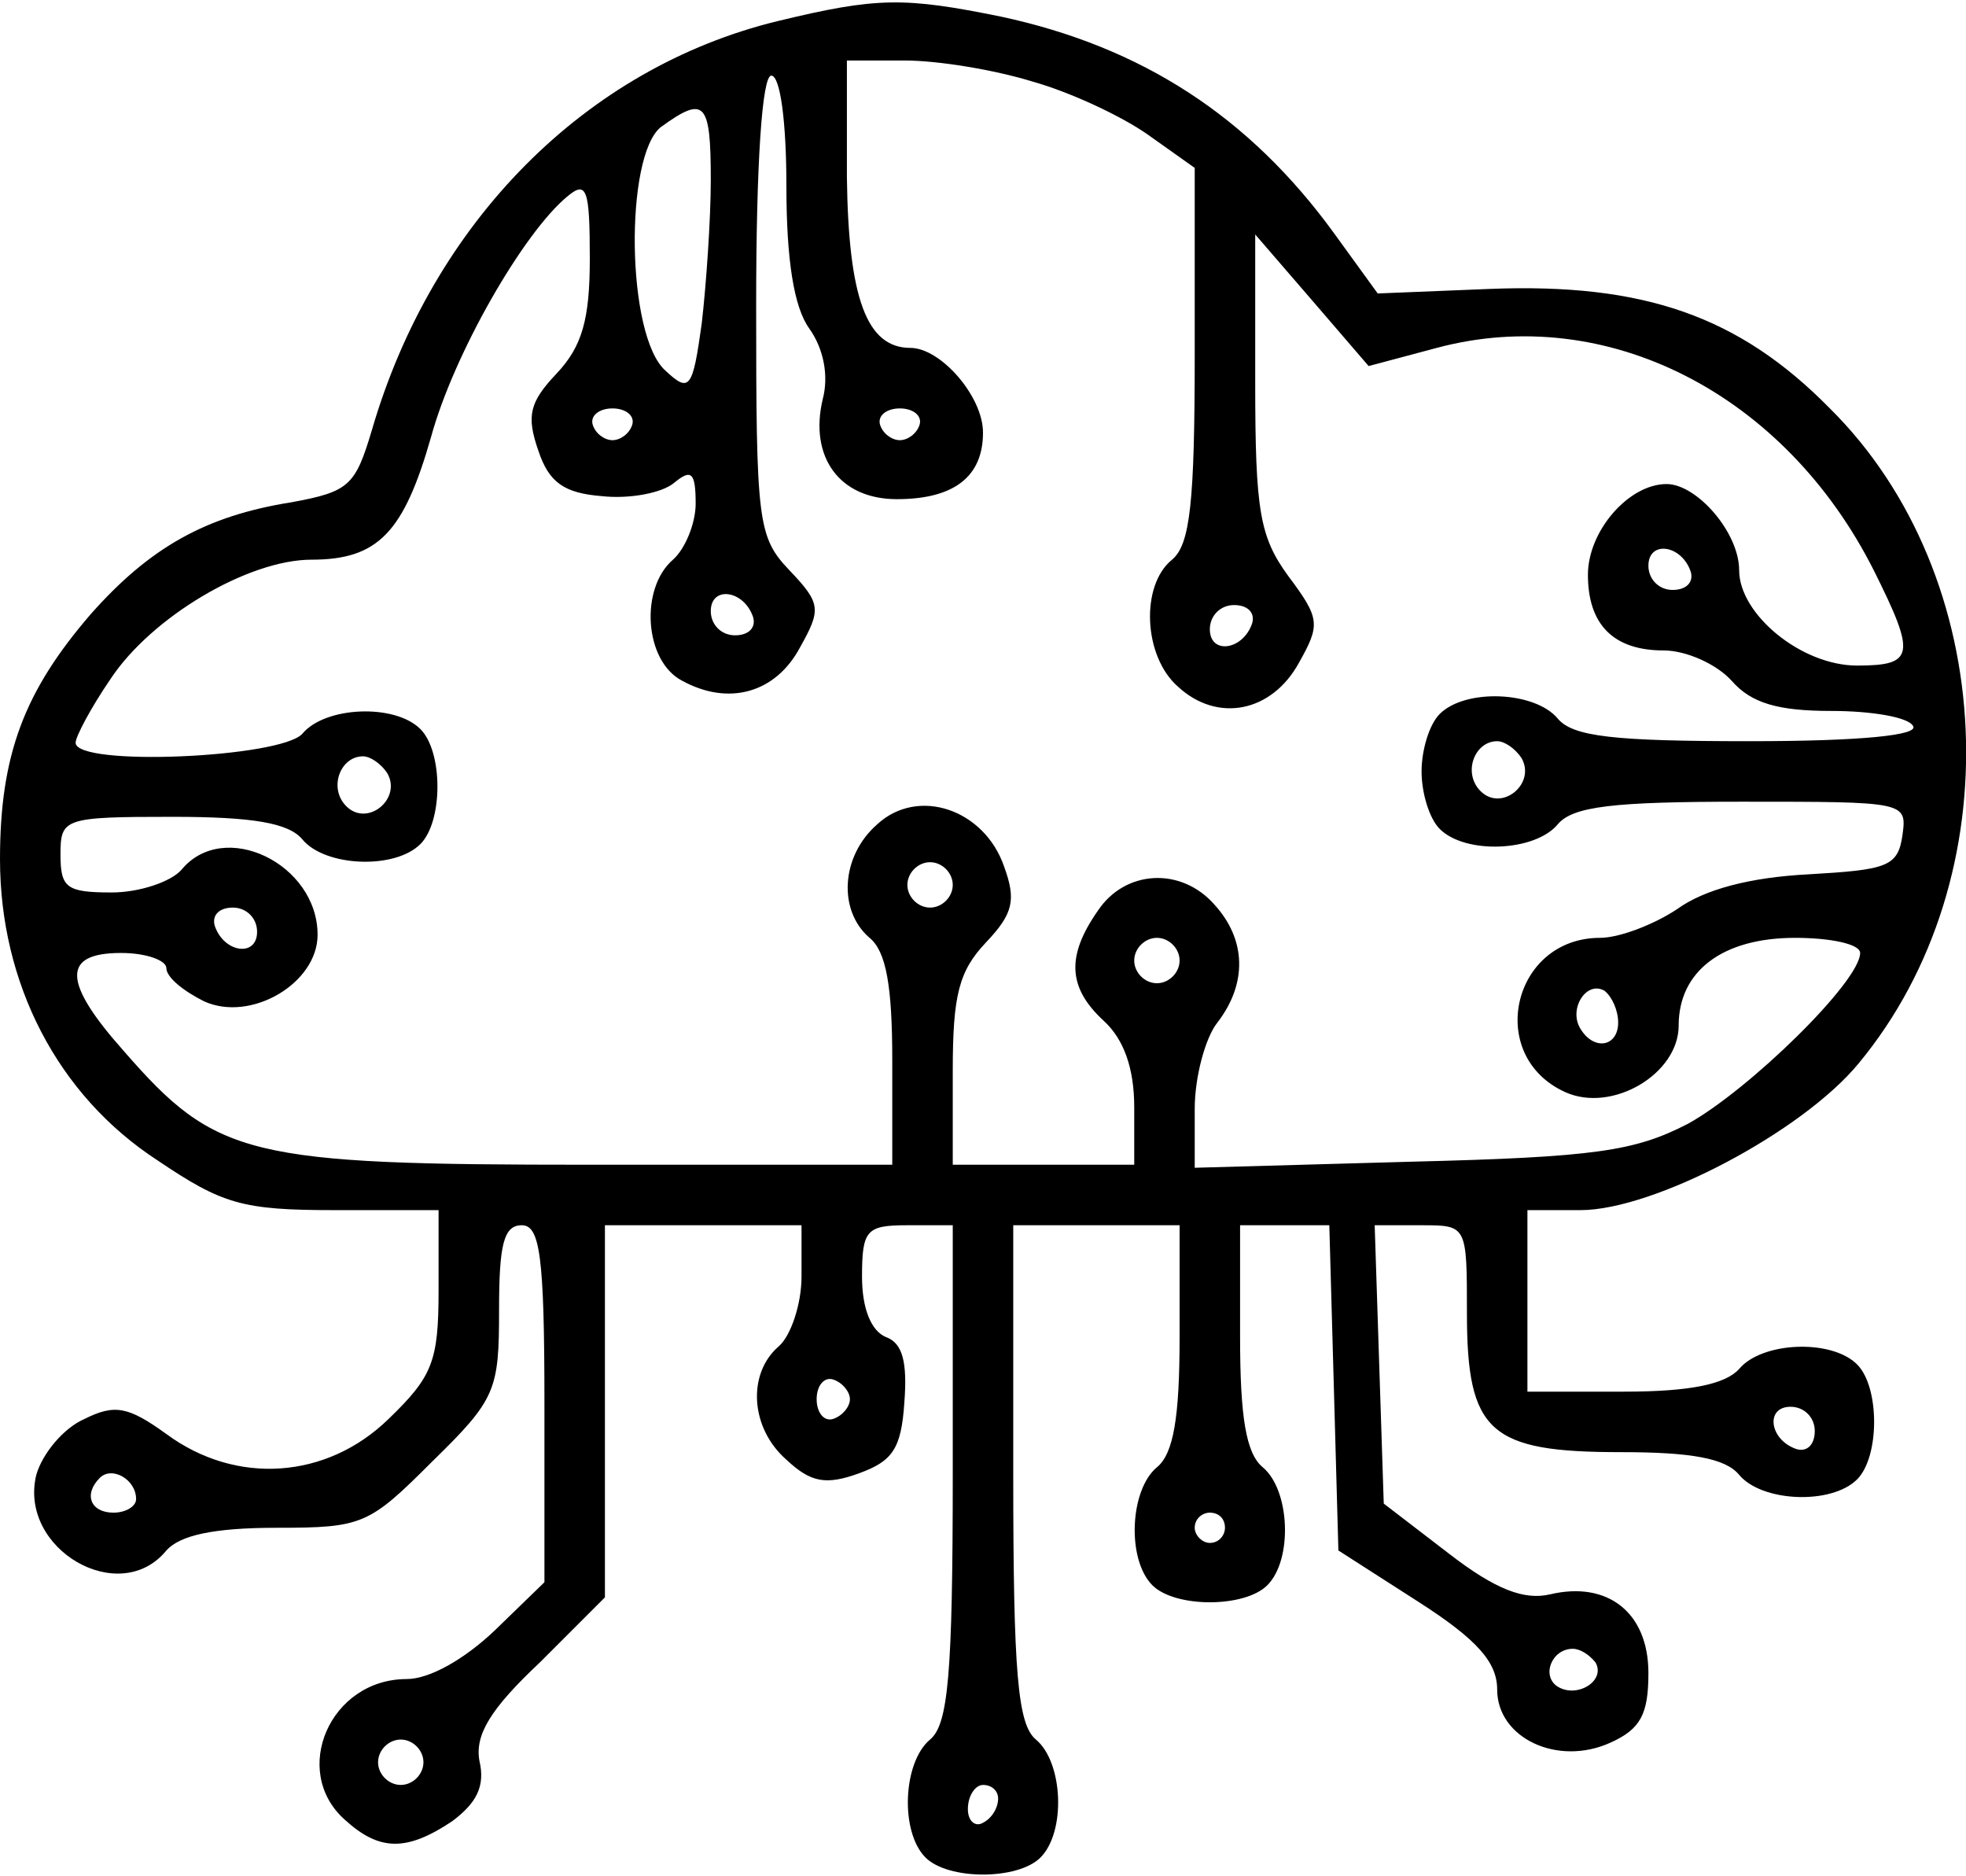 <?xml version="1.0" standalone="no"?>
<!DOCTYPE svg PUBLIC "-//W3C//DTD SVG 20010904//EN"
 "http://www.w3.org/TR/2001/REC-SVG-20010904/DTD/svg10.dtd">
<svg version="1.0" xmlns="http://www.w3.org/2000/svg"
 width="130pt" height="124pt" viewBox="0 0 130 124"
 preserveAspectRatio="xMidYMid meet">

<g transform="translate(0,124) scale(0.1,-0.1)"
fill="#000000" stroke="none">
<path d="M514 1226 c-127 -31 -228 -133 -268 -270 -11 -37 -15 -41 -53 -48
-57 -9 -94 -30 -133 -74 -44 -51 -60 -93 -60 -162 0 -82 38 -156 104 -199 43
-29 56 -33 117 -33 l69 0 0 -53 c0 -47 -4 -57 -33 -85 -41 -40 -101 -44 -147
-10 -25 18 -34 20 -54 10 -14 -6 -28 -23 -32 -37 -12 -49 55 -88 86 -50 9 10
31 15 73 15 57 0 61 2 103 44 42 41 44 47 44 100 0 43 3 56 15 56 12 0 15 -20
15 -118 l0 -118 -33 -32 c-20 -19 -43 -32 -58 -32 -51 0 -77 -61 -41 -93 23
-21 41 -21 71 -1 16 12 22 23 18 40 -3 17 7 34 40 65 l43 43 0 123 0 123 65 0
65 0 0 -34 c0 -18 -7 -39 -15 -46 -21 -18 -19 -54 5 -75 16 -15 26 -17 48 -9
22 8 28 16 30 47 2 26 -1 39 -12 43 -10 4 -16 19 -16 40 0 31 3 34 30 34 l30
0 0 -164 c0 -133 -3 -166 -15 -176 -18 -15 -20 -61 -3 -78 15 -15 61 -15 76 0
17 17 15 63 -3 78 -12 10 -15 43 -15 176 l0 164 55 0 55 0 0 -74 c0 -53 -4
-77 -15 -86 -18 -15 -20 -61 -3 -78 15 -15 61 -15 76 0 17 17 15 63 -3 78 -11
9 -15 33 -15 86 l0 74 30 0 29 0 3 -107 3 -108 53 -34 c39 -25 52 -40 52 -58
0 -32 40 -51 75 -35 20 9 25 19 25 46 0 40 -27 61 -65 52 -17 -4 -36 3 -67 27
l-43 33 -3 92 -3 92 31 0 c30 0 30 0 30 -58 0 -79 15 -92 102 -92 46 0 69 -4
78 -15 15 -18 61 -20 78 -3 15 15 15 61 0 76 -17 17 -63 15 -78 -3 -9 -10 -32
-15 -76 -15 l-64 0 0 60 0 60 35 0 c49 0 147 52 184 97 102 123 93 322 -19
433 -60 61 -123 83 -225 79 l-74 -3 -29 40 c-56 77 -127 123 -220 143 -64 13
-82 13 -148 -3z m169 -40 c25 -7 59 -23 76 -35 l31 -22 0 -123 c0 -98 -3 -126
-15 -136 -21 -17 -19 -64 4 -84 26 -24 62 -17 80 16 14 25 14 29 -7 57 -19 26
-22 43 -22 128 l0 98 38 -44 37 -43 45 12 c112 30 230 -30 289 -147 28 -56 27
-63 -11 -63 -37 0 -78 34 -78 63 0 25 -28 57 -48 57 -25 0 -52 -31 -52 -60 0
-33 17 -50 50 -50 15 0 35 -9 45 -20 13 -15 31 -20 66 -20 26 0 51 -4 54 -10
4 -6 -34 -10 -108 -10 -90 0 -117 3 -127 15 -15 18 -61 20 -78 3 -7 -7 -12
-24 -12 -38 0 -14 5 -31 12 -38 17 -17 63 -15 78 3 10 12 37 15 122 15 108 0
109 0 106 -22 -3 -21 -10 -23 -62 -26 -39 -2 -69 -10 -87 -23 -15 -10 -38 -19
-51 -19 -58 0 -76 -78 -23 -102 31 -14 75 12 75 44 0 36 29 58 77 58 23 0 43
-4 43 -10 0 -19 -74 -91 -114 -113 -35 -18 -61 -22 -183 -25 l-143 -4 0 39 c0
21 7 47 15 57 20 26 19 55 -2 78 -22 25 -59 23 -77 -4 -21 -30 -20 -51 4 -73
13 -12 20 -31 20 -57 l0 -38 -60 0 -60 0 0 62 c0 50 4 66 22 85 18 19 20 28
12 50 -13 38 -57 53 -84 28 -24 -21 -26 -57 -5 -75 11 -9 15 -32 15 -81 l0
-69 -200 0 c-226 0 -247 5 -308 75 -41 46 -41 65 -2 65 17 0 30 -5 30 -10 0
-6 11 -15 25 -22 31 -14 75 12 75 44 0 47 -62 77 -90 43 -7 -8 -28 -15 -46
-15 -30 0 -34 3 -34 25 0 24 2 25 74 25 53 0 77 -4 86 -15 15 -18 61 -20 78
-3 15 15 15 61 0 76 -17 17 -63 15 -78 -3 -14 -16 -150 -22 -150 -6 0 4 10 23
23 42 27 41 91 79 133 79 44 0 61 18 79 81 15 55 61 135 90 159 13 11 15 5 15
-41 0 -40 -5 -58 -22 -76 -18 -19 -20 -28 -12 -51 7 -21 17 -28 42 -30 18 -2
40 2 48 9 11 9 14 7 14 -14 0 -13 -7 -30 -15 -37 -22 -19 -19 -67 6 -80 31
-17 62 -8 78 22 14 25 14 29 -7 51 -21 22 -22 32 -22 175 0 95 4 152 10 152 6
0 10 -31 10 -73 0 -49 5 -80 15 -94 10 -14 13 -32 9 -47 -9 -38 11 -66 49 -66
38 0 57 15 57 44 0 24 -28 56 -48 56 -29 0 -41 33 -42 113 l0 77 38 0 c22 0
59 -6 85 -14z m-213 -65 c0 -26 -3 -69 -6 -95 -6 -43 -8 -46 -24 -31 -26 23
-27 142 -3 161 29 21 33 17 33 -35z m-52 -162 c-2 -6 -8 -10 -13 -10 -5 0 -11
4 -13 10 -2 6 4 11 13 11 9 0 15 -5 13 -11z m190 0 c-2 -6 -8 -10 -13 -10 -5
0 -11 4 -13 10 -2 6 4 11 13 11 9 0 15 -5 13 -11z m510 -97 c2 -7 -3 -12 -12
-12 -9 0 -16 7 -16 16 0 17 22 14 28 -4z m-620 -30 c2 -7 -3 -12 -12 -12 -9 0
-16 7 -16 16 0 17 22 14 28 -4z m330 -4 c-6 -18 -28 -21 -28 -4 0 9 7 16 16
16 9 0 14 -5 12 -12z m178 -89 c10 -17 -13 -36 -27 -22 -12 12 -4 33 11 33 5
0 12 -5 16 -11z m-750 -10 c10 -17 -13 -36 -27 -22 -12 12 -4 33 11 33 5 0 12
-5 16 -11z m374 -74 c0 -8 -7 -15 -15 -15 -8 0 -15 7 -15 15 0 8 7 15 15 15 8
0 15 -7 15 -15z m-460 -31 c0 -17 -22 -14 -28 4 -2 7 3 12 12 12 9 0 16 -7 16
-16z m610 -19 c0 -8 -7 -15 -15 -15 -8 0 -15 7 -15 15 0 8 7 15 15 15 8 0 15
-7 15 -15z m290 -41 c0 -16 -16 -19 -25 -4 -8 13 4 32 16 25 5 -4 9 -13 9 -21z
m-508 -249 c0 -5 -5 -11 -11 -13 -6 -2 -11 4 -11 13 0 9 5 15 11 13 6 -2 11
-8 11 -13z m638 -21 c0 -9 -5 -14 -12 -12 -18 6 -21 28 -4 28 9 0 16 -7 16
-16z m-1110 -45 c0 -5 -7 -9 -15 -9 -15 0 -20 12 -9 23 8 8 24 -1 24 -14z
m720 -19 c0 -5 -4 -10 -10 -10 -5 0 -10 5 -10 10 0 6 5 10 10 10 6 0 10 -4 10
-10z m245 -89 c7 -12 -12 -24 -25 -16 -11 7 -4 25 10 25 5 0 11 -4 15 -9z
m-775 -66 c0 -8 -7 -15 -15 -15 -8 0 -15 7 -15 15 0 8 7 15 15 15 8 0 15 -7
15 -15z m380 -24 c0 -6 -4 -13 -10 -16 -5 -3 -10 1 -10 9 0 9 5 16 10 16 6 0
10 -4 10 -9z"/>
</g>
</svg>
